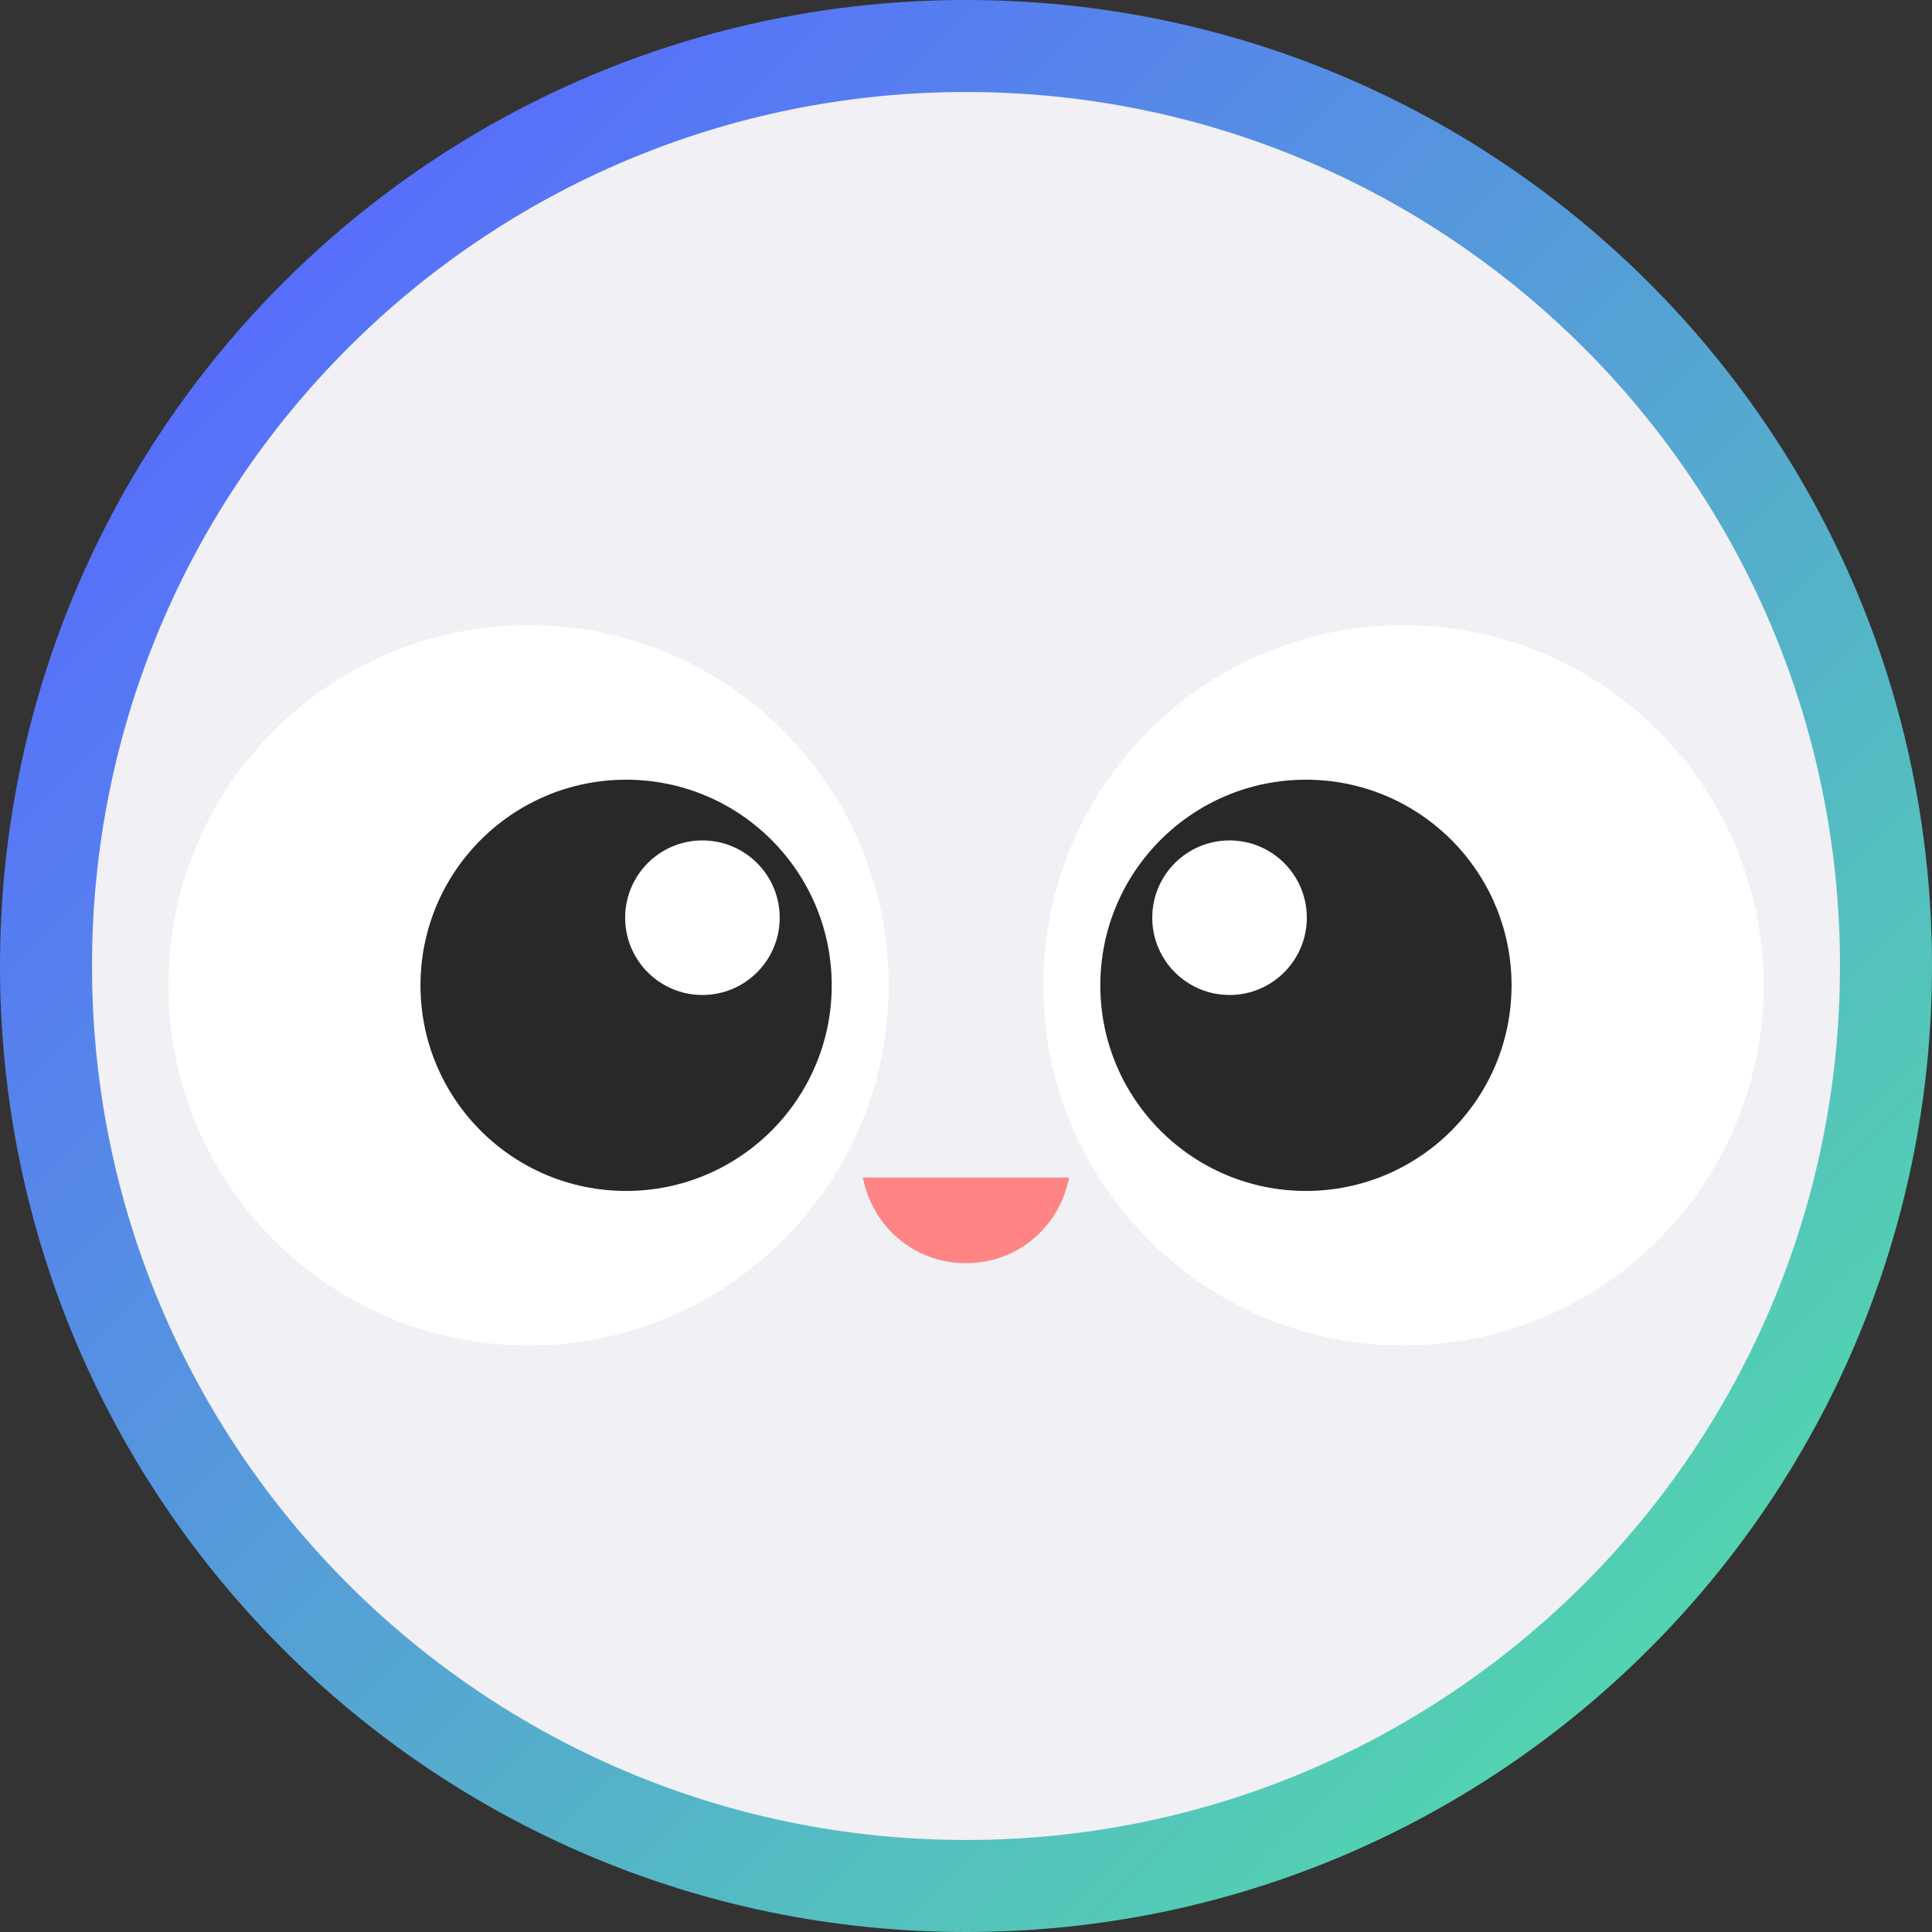 <svg width="42" height="42" viewBox="0 0 42 42" fill="none" xmlns="http://www.w3.org/2000/svg">
<rect x="0" y="0" width="42" height="42" fill="#333333" stroke="none"/>
<g clip-path="url(#clip0_71_20446)">
<path d="M21 42C32.598 42 42 32.598 42 21C42 9.402 32.598 0 21 0C9.402 0 0 9.402 0 21C0 32.598 9.402 42 21 42Z" fill="url(#paint0_linear_71_20446)"/>
<path d="M21 40C31.493 40 40 31.493 40 21C40 10.507 31.493 2 21 2C10.507 2 2 10.507 2 21C2 31.493 10.507 40 21 40Z" fill="#F0F0F5"/>
<path d="M30.51 29.25C34.834 29.25 38.34 25.744 38.34 21.42C38.34 17.096 34.834 13.59 30.51 13.59C26.185 13.59 22.68 17.096 22.68 21.42C22.68 25.744 26.185 29.25 30.51 29.25Z" fill="white"/>
<path d="M28.39 25.89C30.859 25.89 32.86 23.889 32.86 21.42C32.86 18.951 30.859 16.95 28.39 16.95C25.921 16.95 23.92 18.951 23.92 21.42C23.92 23.889 25.921 25.89 28.39 25.89Z" fill="#282828"/>
<path d="M26.729 21.63C27.657 21.63 28.409 20.878 28.409 19.95C28.409 19.022 27.657 18.27 26.729 18.27C25.801 18.27 25.049 19.022 25.049 19.95C25.049 20.878 25.801 21.63 26.729 21.63Z" fill="white"/>
<path d="M11.49 29.25C15.815 29.25 19.32 25.744 19.32 21.42C19.32 17.096 15.815 13.59 11.49 13.59C7.166 13.59 3.66 17.096 3.66 21.42C3.66 25.744 7.166 29.25 11.49 29.25Z" fill="white"/>
<path d="M13.611 25.89C16.079 25.89 18.081 23.889 18.081 21.42C18.081 18.951 16.079 16.95 13.611 16.95C11.142 16.95 9.141 18.951 9.141 21.42C9.141 23.889 11.142 25.89 13.611 25.89Z" fill="#282828"/>
<path d="M15.27 21.63C16.198 21.63 16.95 20.878 16.95 19.95C16.95 19.022 16.198 18.27 15.27 18.27C14.342 18.27 13.59 19.022 13.59 19.95C13.59 20.878 14.342 21.63 15.27 21.63Z" fill="white"/>
<path d="M23.24 25.6C23.04 26.66 22.13 27.46 21 27.46C19.87 27.46 18.96 26.66 18.76 25.6H23.23H23.24Z" fill="#FF8484"/>
</g>
<defs>
<linearGradient id="paint0_linear_71_20446" x1="6.5" y1="5" x2="37.5" y2="36" gradientUnits="userSpaceOnUse">
<stop stop-color="#576DFC"/>
<stop offset="1" stop-color="#53D6AE"/>
</linearGradient>
<clipPath id="clip0_71_20446">
<rect width="42" height="42" fill="white"/>
</clipPath>
</defs>
</svg>
